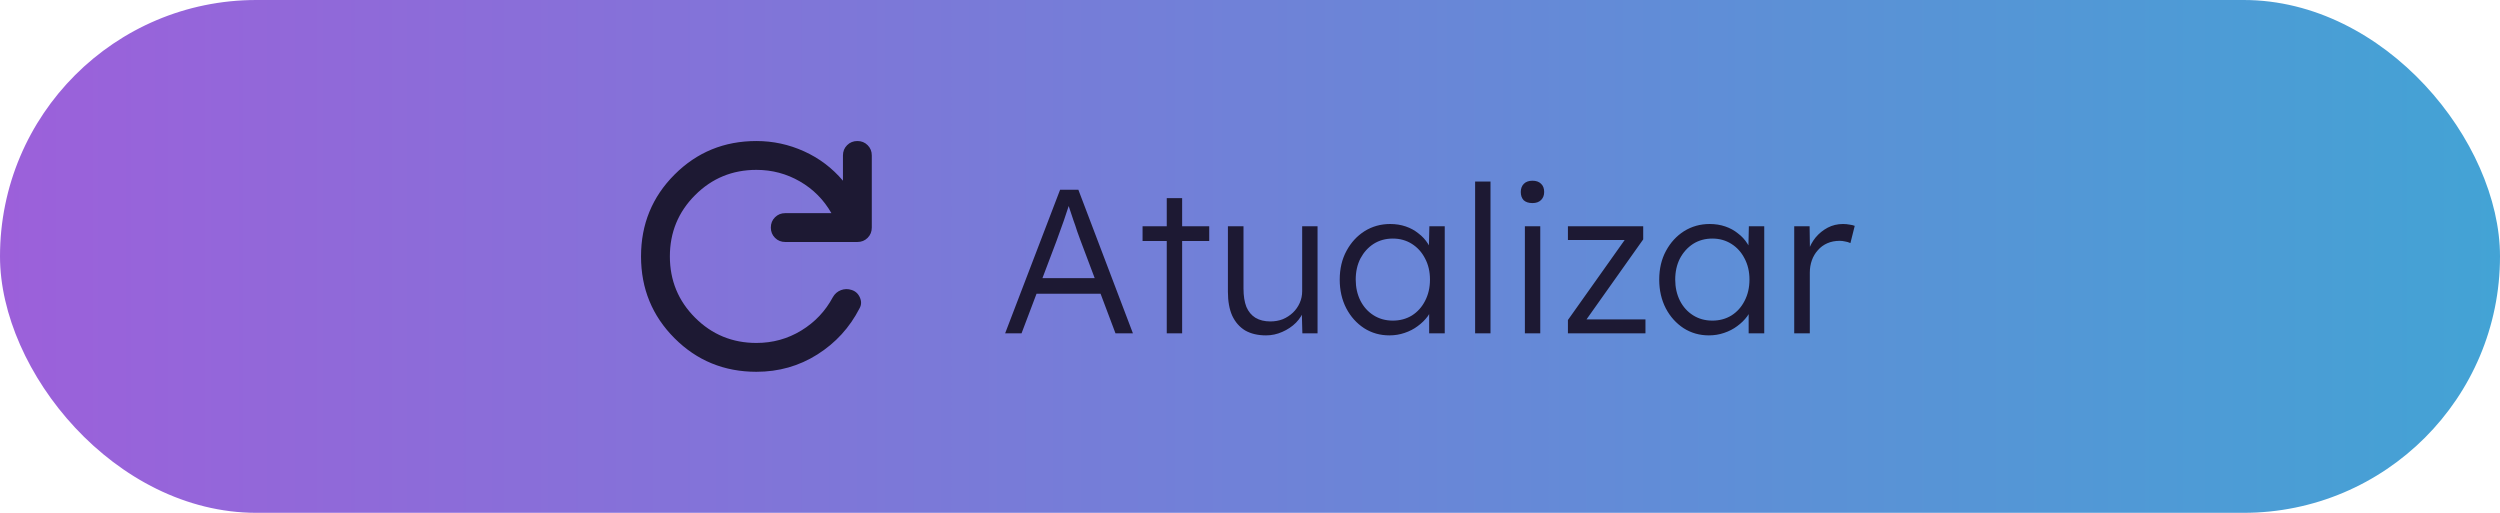 <svg width="195" height="40" viewBox="0 0 195 40" fill="none" xmlns="http://www.w3.org/2000/svg">
<rect width="195" height="40" rx="20" fill="url(#paint0_linear_551_2417)"/>
<path d="M59 29C56.487 29 54.359 28.128 52.616 26.384C50.872 24.641 50 22.512 50 20C50 17.488 50.872 15.359 52.616 13.616C54.359 11.872 56.487 11 59 11C60.294 11 61.531 11.267 62.712 11.801C63.894 12.335 64.906 13.099 65.75 14.094V12.125C65.75 11.806 65.858 11.539 66.074 11.324C66.29 11.109 66.557 11.001 66.875 11C67.193 10.999 67.46 11.107 67.677 11.324C67.894 11.541 68.001 11.808 68 12.125V17.75C68 18.069 67.892 18.336 67.676 18.552C67.46 18.768 67.193 18.876 66.875 18.875H61.25C60.931 18.875 60.664 18.767 60.449 18.551C60.234 18.335 60.126 18.068 60.125 17.75C60.124 17.432 60.232 17.165 60.449 16.949C60.666 16.733 60.933 16.625 61.25 16.625H64.85C64.25 15.575 63.43 14.75 62.39 14.15C61.349 13.55 60.219 13.25 59 13.25C57.125 13.25 55.531 13.906 54.219 15.219C52.906 16.531 52.25 18.125 52.25 20C52.25 21.875 52.906 23.469 54.219 24.781C55.531 26.094 57.125 26.75 59 26.75C60.275 26.75 61.442 26.427 62.502 25.78C63.562 25.134 64.382 24.266 64.963 23.178C65.112 22.916 65.324 22.733 65.596 22.63C65.868 22.527 66.144 22.523 66.425 22.616C66.725 22.709 66.941 22.906 67.072 23.206C67.203 23.506 67.194 23.788 67.044 24.05C66.275 25.55 65.178 26.75 63.753 27.65C62.328 28.55 60.744 29 59 29Z" fill="#1D1933"/>
<path d="M78.4 26L82.688 14.8H84.112L88.368 26H87.008L84.272 18.736C84.197 18.533 84.112 18.299 84.016 18.032C83.931 17.755 83.835 17.472 83.728 17.184C83.632 16.885 83.536 16.597 83.44 16.32C83.355 16.043 83.275 15.797 83.2 15.584H83.52C83.435 15.851 83.344 16.123 83.248 16.4C83.163 16.667 83.072 16.939 82.976 17.216C82.88 17.483 82.784 17.749 82.688 18.016C82.592 18.283 82.496 18.549 82.4 18.816L79.68 26H78.4ZM80.224 22.912L80.688 21.696H85.984L86.496 22.912H80.224ZM91.007 26V15.456H92.207V26H91.007ZM89.12 18.8V17.648H94.32V18.8H89.12ZM98.753 26.16C98.113 26.16 97.569 26.032 97.121 25.776C96.684 25.509 96.348 25.125 96.113 24.624C95.889 24.123 95.777 23.499 95.777 22.752V17.648H96.993V22.512C96.993 23.077 97.068 23.552 97.217 23.936C97.377 24.309 97.612 24.592 97.921 24.784C98.241 24.976 98.63 25.072 99.089 25.072C99.441 25.072 99.766 25.013 100.065 24.896C100.364 24.768 100.625 24.597 100.849 24.384C101.073 24.171 101.249 23.92 101.377 23.632C101.505 23.344 101.569 23.04 101.569 22.72V17.648H102.769V26H101.585L101.537 24.24L101.729 24.144C101.601 24.517 101.388 24.859 101.089 25.168C100.79 25.467 100.433 25.707 100.017 25.888C99.612 26.069 99.19 26.16 98.753 26.16ZM108.37 26.16C107.644 26.16 106.988 25.973 106.402 25.6C105.815 25.216 105.351 24.699 105.01 24.048C104.668 23.387 104.498 22.64 104.498 21.808C104.498 20.965 104.674 20.219 105.026 19.568C105.378 18.917 105.847 18.405 106.434 18.032C107.031 17.659 107.698 17.472 108.434 17.472C108.871 17.472 109.276 17.536 109.65 17.664C110.023 17.792 110.354 17.973 110.642 18.208C110.94 18.432 111.186 18.699 111.378 19.008C111.58 19.307 111.719 19.632 111.794 19.984L111.442 19.808L111.49 17.648H112.69V26H111.474V23.952L111.794 23.744C111.719 24.064 111.575 24.373 111.362 24.672C111.148 24.96 110.887 25.216 110.578 25.44C110.279 25.664 109.938 25.84 109.554 25.968C109.18 26.096 108.786 26.16 108.37 26.16ZM108.641 25.008C109.196 25.008 109.692 24.875 110.13 24.608C110.567 24.331 110.908 23.952 111.154 23.472C111.41 22.981 111.538 22.427 111.538 21.808C111.538 21.189 111.41 20.64 111.154 20.16C110.908 19.68 110.567 19.301 110.13 19.024C109.692 18.747 109.196 18.608 108.641 18.608C108.076 18.608 107.575 18.747 107.138 19.024C106.711 19.301 106.37 19.68 106.114 20.16C105.868 20.64 105.746 21.189 105.746 21.808C105.746 22.416 105.868 22.965 106.114 23.456C106.359 23.936 106.7 24.315 107.138 24.592C107.575 24.869 108.076 25.008 108.641 25.008ZM115.059 26V14.16H116.259V26H115.059ZM118.941 26V17.648H120.141V26H118.941ZM119.533 15.84C119.234 15.84 119.005 15.765 118.845 15.616C118.696 15.456 118.621 15.243 118.621 14.976C118.621 14.709 118.701 14.496 118.861 14.336C119.021 14.176 119.245 14.096 119.533 14.096C119.821 14.096 120.045 14.176 120.205 14.336C120.365 14.485 120.445 14.699 120.445 14.976C120.445 15.232 120.365 15.44 120.205 15.6C120.045 15.76 119.821 15.84 119.533 15.84ZM122.298 26V24.96L126.906 18.464L127.05 18.72H122.298V17.648H128.17V18.672L123.578 25.152L123.418 24.912H128.346V26H122.298ZM133.291 26.16C132.566 26.16 131.91 25.973 131.323 25.6C130.737 25.216 130.273 24.699 129.931 24.048C129.59 23.387 129.419 22.64 129.419 21.808C129.419 20.965 129.595 20.219 129.947 19.568C130.299 18.917 130.769 18.405 131.355 18.032C131.953 17.659 132.619 17.472 133.355 17.472C133.793 17.472 134.198 17.536 134.571 17.664C134.945 17.792 135.275 17.973 135.563 18.208C135.862 18.432 136.107 18.699 136.299 19.008C136.502 19.307 136.641 19.632 136.715 19.984L136.363 19.808L136.411 17.648H137.611V26H136.395V23.952L136.715 23.744C136.641 24.064 136.497 24.373 136.283 24.672C136.07 24.96 135.809 25.216 135.499 25.44C135.201 25.664 134.859 25.84 134.475 25.968C134.102 26.096 133.707 26.16 133.291 26.16ZM133.563 25.008C134.118 25.008 134.614 24.875 135.051 24.608C135.489 24.331 135.83 23.952 136.075 23.472C136.331 22.981 136.459 22.427 136.459 21.808C136.459 21.189 136.331 20.64 136.075 20.16C135.83 19.68 135.489 19.301 135.051 19.024C134.614 18.747 134.118 18.608 133.563 18.608C132.998 18.608 132.497 18.747 132.059 19.024C131.633 19.301 131.291 19.68 131.035 20.16C130.79 20.64 130.667 21.189 130.667 21.808C130.667 22.416 130.79 22.965 131.035 23.456C131.281 23.936 131.622 24.315 132.059 24.592C132.497 24.869 132.998 25.008 133.563 25.008ZM139.949 26V17.648H141.149L141.181 19.872L141.053 19.568C141.171 19.195 141.357 18.848 141.613 18.528C141.88 18.208 142.195 17.952 142.557 17.76C142.92 17.568 143.32 17.472 143.757 17.472C143.939 17.472 144.109 17.488 144.269 17.52C144.429 17.541 144.563 17.573 144.669 17.616L144.333 18.96C144.195 18.896 144.051 18.853 143.901 18.832C143.763 18.8 143.629 18.784 143.501 18.784C143.139 18.784 142.813 18.848 142.525 18.976C142.237 19.104 141.992 19.285 141.789 19.52C141.587 19.744 141.432 20.005 141.325 20.304C141.219 20.603 141.165 20.923 141.165 21.264V26H139.949Z" fill="#1D1933"/>
<defs>
<linearGradient id="paint0_linear_551_2417" x1="195" y1="20" x2="0" y2="20" gradientUnits="userSpaceOnUse">
<stop stop-color="#43A3D5"/>
<stop offset="1" stop-color="#9C60DA"/>
</linearGradient>
</defs>
</svg>
